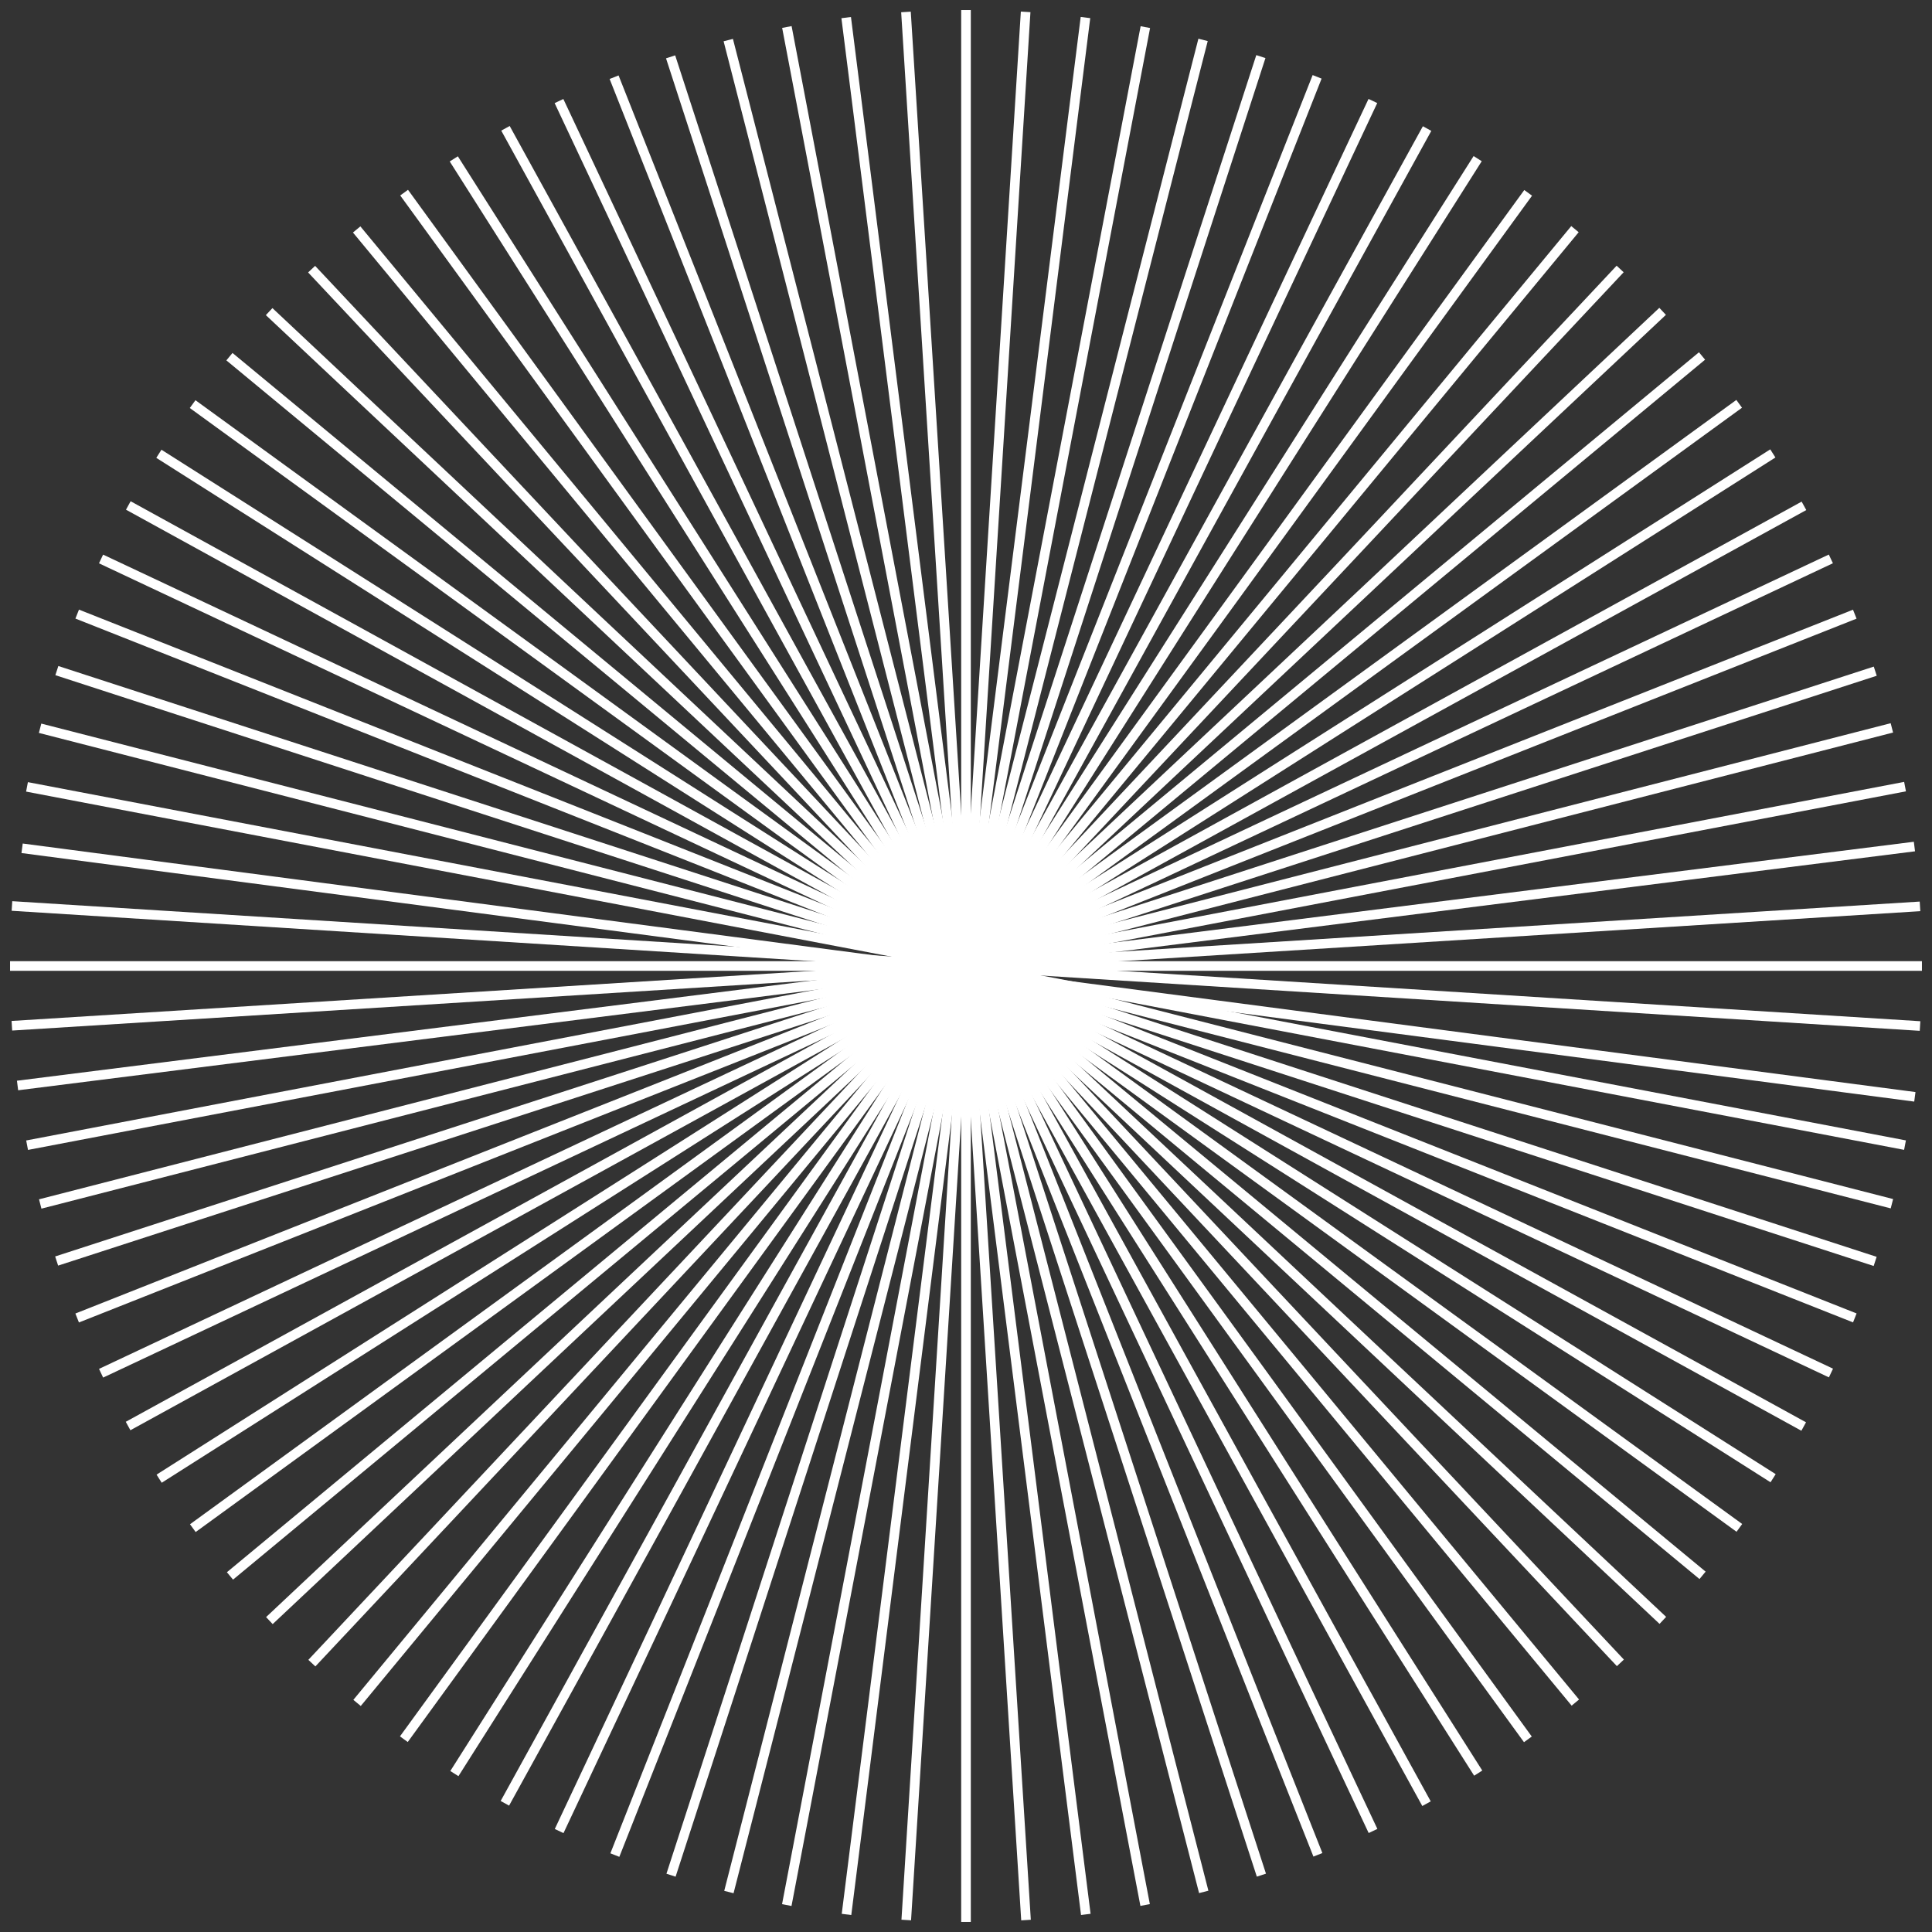 <svg id="Camada_1" data-name="Camada 1" xmlns="http://www.w3.org/2000/svg" width="1920" height="1920" viewBox="0 0 1920 1920">
  <rect x="0" y="0" width="1920" height="1920" fill="#333333" stroke="none"/>
  <defs>
    <style>
      .cls-1 {
        fill: #fff;
      }
    </style>
  </defs>
  <title>IconsGeo_Prancheta 2</title>
  <g>
    <rect class="cls-1" x="955.22" y="10" width="9.56" height="1900"/>
    <rect class="cls-1" x="955.22" y="10" width="9.56" height="1900" transform="translate(-58.39 62.18) rotate(-3.6)"/>
    <rect class="cls-1" x="955.22" y="10" width="9.56" height="1900" transform="translate(-112.75 127.89) rotate(-7.2)"/>
    <rect class="cls-1" x="955.22" y="10" width="9.56" height="1900" transform="translate(-162.88 196.89) rotate(-10.8)"/>
    <rect class="cls-1" x="955.22" y="10" width="9.56" height="1900" transform="translate(-208.58 268.9) rotate(-14.4)"/>
    <rect class="cls-1" x="955.22" y="10" width="9.56" height="1900" transform="translate(-249.67 343.64) rotate(-18)"/>
    <rect class="cls-1" x="955.22" y="10.01" width="9.56" height="1900" transform="translate(-285.99 420.81) rotate(-21.6)"/>
    <rect class="cls-1" x="955.22" y="10.01" width="9.57" height="1900" transform="translate(-317.38 500.12) rotate(-25.2)"/>
    <rect class="cls-1" x="955.22" y="10" width="9.56" height="1899.99" transform="translate(-343.74 581.23) rotate(-28.8)"/>
    <rect class="cls-1" x="955.22" y="10" width="9.56" height="1899.99" transform="translate(-364.95 663.84) rotate(-32.4)"/>
    <rect class="cls-1" x="955.22" y="10" width="9.56" height="1899.99" transform="translate(-380.93 747.62) rotate(-36)"/>
    <rect class="cls-1" x="955.22" y="10.01" width="9.56" height="1900" transform="translate(-391.62 832.24) rotate(-39.6)"/>
    <rect class="cls-1" x="955.23" y="10.01" width="9.55" height="1900" transform="translate(-396.98 917.36) rotate(-43.2)"/>
    <rect class="cls-1" x="955.22" y="10" width="9.56" height="1900" transform="translate(-396.98 1002.64) rotate(-46.8)"/>
    <rect class="cls-1" x="955.22" y="10" width="9.56" height="1899.99" transform="translate(-391.62 1087.77) rotate(-50.4)"/>
    <rect class="cls-1" x="955.22" y="10" width="9.56" height="1900" transform="translate(-380.93 1172.38) rotate(-54)"/>
    <rect class="cls-1" x="955.22" y="10" width="9.56" height="1899.99" transform="translate(-364.95 1256.17) rotate(-57.6)"/>
    <rect class="cls-1" x="955.22" y="10" width="9.57" height="1900" transform="translate(-343.74 1338.77) rotate(-61.2)"/>
    <rect class="cls-1" x="955.22" y="10" width="9.56" height="1900" transform="translate(-317.38 1419.88) rotate(-64.8)"/>
    <rect class="cls-1" x="955.22" y="10" width="9.56" height="1900" transform="translate(-285.98 1499.19) rotate(-68.4)"/>
    <rect class="cls-1" x="955.22" y="10.01" width="9.56" height="1900" transform="translate(-249.68 1576.36) rotate(-72)"/>
    <rect class="cls-1" x="955.22" y="10" width="9.57" height="1900" transform="translate(-208.58 1651.09) rotate(-75.6)"/>
    <rect class="cls-1" x="955.22" y="10" width="9.56" height="1900" transform="translate(-162.88 1723.11) rotate(-79.2)"/>
    <rect class="cls-1" x="955.22" y="10" width="9.56" height="1900" transform="matrix(0.13, -0.99, 0.99, 0.13, -112.74, 1792.12)"/>
    <rect class="cls-1" x="955.22" y="10" width="9.56" height="1899.99" transform="translate(-58.38 1857.83) rotate(-86.4)"/>
    <rect class="cls-1" x="10" y="955.22" width="1900" height="9.56"/>
    <rect class="cls-1" x="10" y="955.22" width="1899.99" height="9.56" transform="translate(-58.12 61.88) rotate(-3.58)"/>
    <rect class="cls-1" x="10" y="955.22" width="1900" height="9.56" transform="translate(-112.47 127.53) rotate(-7.18)"/>
    <rect class="cls-1" x="10" y="955.22" width="1900" height="9.56" transform="translate(-162.95 196.99) rotate(-10.81)"/>
    <rect class="cls-1" x="10" y="955.22" width="1900" height="9.57" transform="translate(-208.78 269.23) rotate(-14.42)"/>
    <rect class="cls-1" x="10" y="955.22" width="1900" height="9.56" transform="translate(-249.4 343.11) rotate(-17.97)"/>
    <rect class="cls-1" x="10" y="955.22" width="1900" height="9.56" transform="translate(-286.02 420.9) rotate(-21.6)"/>
    <rect class="cls-1" x="10" y="955.22" width="1900" height="9.56" transform="translate(-317.49 500.4) rotate(-25.21)"/>
    <rect class="cls-1" x="10" y="955.22" width="1900" height="9.57" transform="translate(-343.52 580.47) rotate(-28.77)"/>
    <rect class="cls-1" x="10.01" y="955.22" width="1899.99" height="9.56" transform="translate(-365.12 664.59) rotate(-32.43)"/>
    <rect class="cls-1" x="10" y="955.22" width="1900" height="9.56" transform="translate(-381 748.07) rotate(-36.02)"/>
    <rect class="cls-1" x="10" y="955.22" width="1899.99" height="9.56" transform="translate(-391.73 833.36) rotate(-39.65)"/>
    <rect class="cls-1" x="10" y="955.22" width="1900" height="9.56" transform="translate(-396.99 917.8) rotate(-43.22)"/>
    <rect class="cls-1" x="10" y="955.23" width="1900" height="9.55" transform="translate(-396.96 1003.17) rotate(-46.82)"/>
    <rect class="cls-1" x="10" y="955.23" width="1900" height="9.56" transform="translate(-391.55 1088.5) rotate(-50.43)"/>
    <rect class="cls-1" x="10.01" y="955.22" width="1899.99" height="9.56" transform="translate(-381 1171.94) rotate(-53.98)"/>
    <rect class="cls-1" x="10.01" y="955.22" width="1899.99" height="9.56" transform="translate(-364.72 1257.2) rotate(-57.64)"/>
    <rect class="cls-1" x="10.01" y="955.22" width="1899.99" height="9.56" transform="translate(-344.02 1337.8) rotate(-61.16)"/>
    <rect class="cls-1" x="10" y="955.22" width="1900" height="9.57" transform="translate(-317.3 1420.13) rotate(-64.81)"/>
    <rect class="cls-1" x="10" y="955.23" width="1900" height="9.56" transform="translate(-285.54 1500.23) rotate(-68.45)"/>
    <rect class="cls-1" x="10" y="955.22" width="1900" height="9.56" transform="translate(-249.4 1576.89) rotate(-72.03)"/>
    <rect class="cls-1" x="10" y="955.22" width="1900" height="9.56" transform="translate(-208.12 1651.88) rotate(-75.64)"/>
    <rect class="cls-1" x="10" y="955.22" width="1900" height="9.56" transform="translate(-162.95 1723.01) rotate(-79.19)"/>
    <rect class="cls-1" x="10" y="955.22" width="1900" height="9.56" transform="translate(-112.47 1792.47) rotate(-82.82)"/>
    <rect class="cls-1" x="10" y="955.22" width="1900" height="9.56" transform="translate(-58.12 1858.12) rotate(-86.42)"/>
  </g>
</svg>
